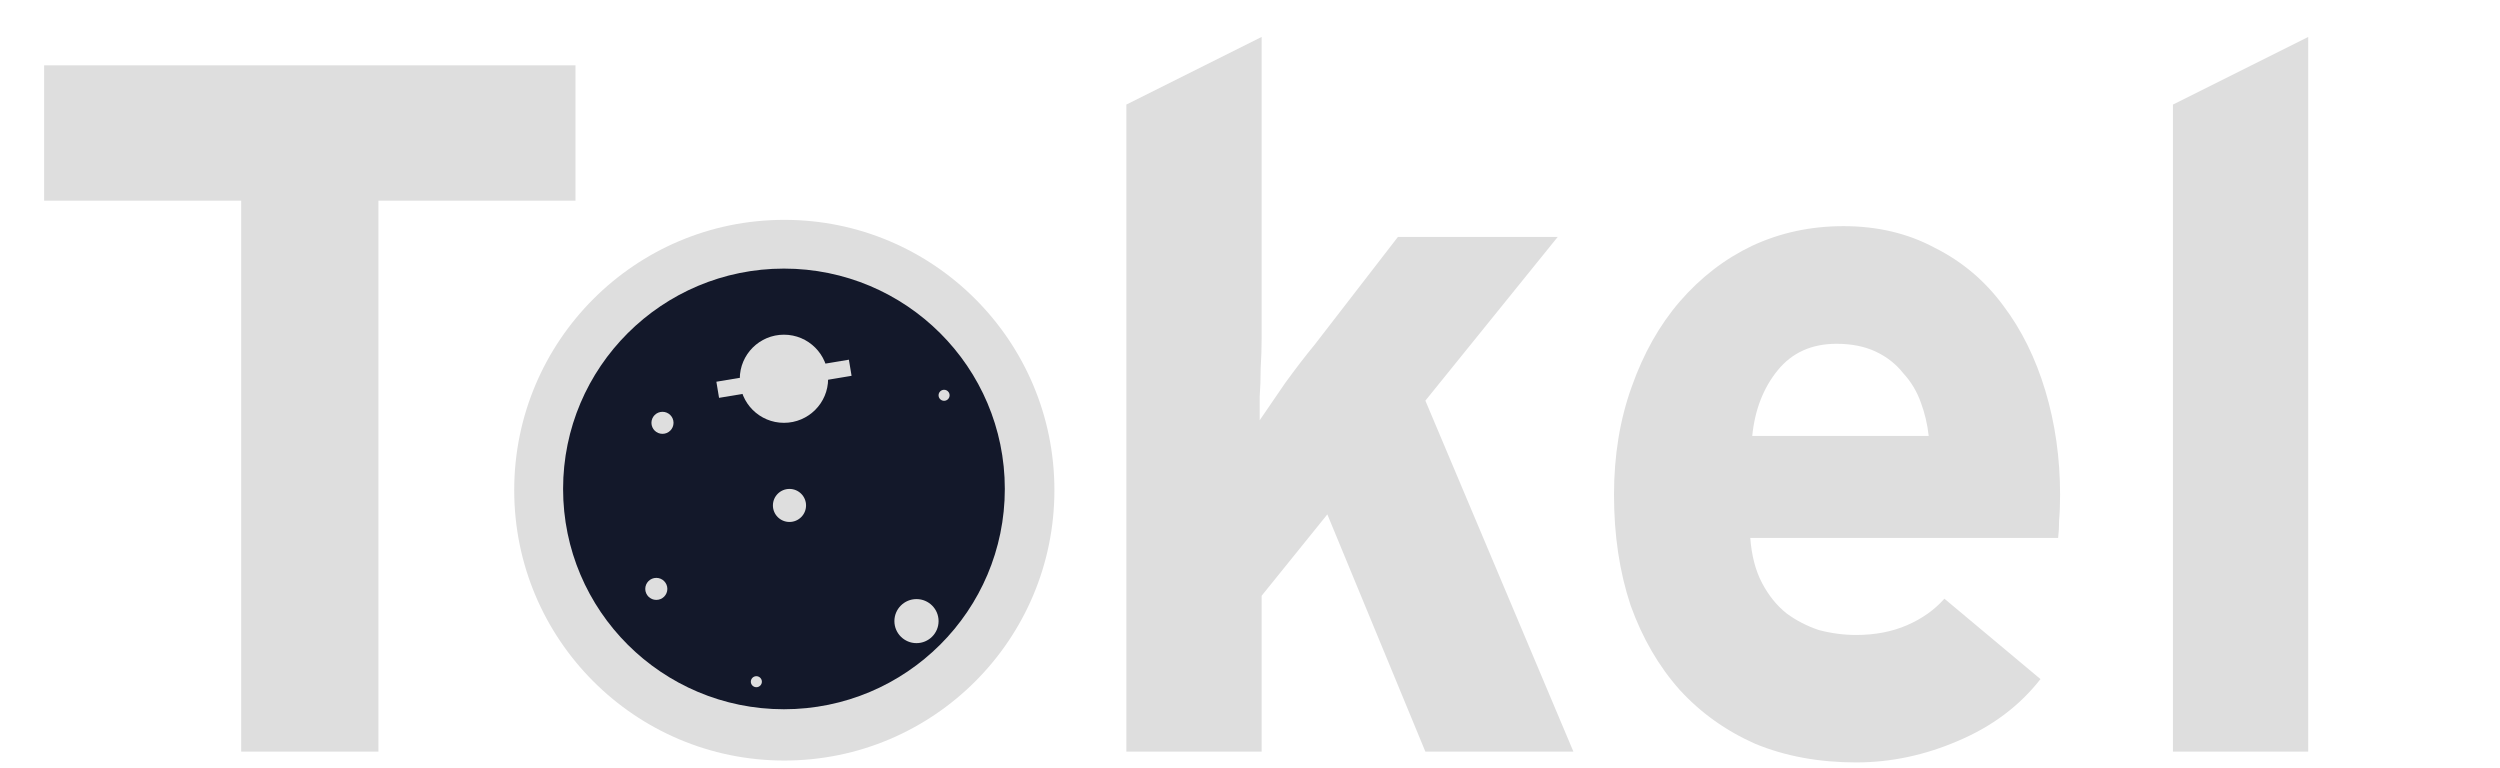 <svg width="153" height="47" viewBox="0 0 153 47" fill="none" xmlns="http://www.w3.org/2000/svg">
<path d="M23.16 12.28V46H14.76V12.28H2.7V4H35.22V12.28H23.16ZM87.233 46L81.233 31.48L77.213 36.46V46H68.933V6.4L77.213 2.26V19C77.213 19.48 77.213 20.04 77.213 20.68C77.213 21.28 77.192 21.9 77.153 22.54C77.153 23.14 77.132 23.72 77.093 24.28C77.093 24.84 77.093 25.32 77.093 25.72C77.532 25.08 78.052 24.32 78.653 23.44C79.293 22.56 79.892 21.78 80.453 21.1L85.552 14.5H95.332L87.233 24.52L96.293 46H87.233ZM126.077 30.28C126.077 30.88 126.057 31.4 126.017 31.84C126.017 32.24 125.997 32.6 125.957 32.92H107.117C107.197 34 107.437 34.92 107.837 35.68C108.237 36.44 108.737 37.06 109.337 37.54C109.937 37.98 110.597 38.32 111.317 38.56C112.077 38.76 112.837 38.86 113.597 38.86C114.757 38.86 115.797 38.66 116.717 38.26C117.637 37.86 118.397 37.32 118.997 36.64L124.877 41.56C123.597 43.2 121.917 44.46 119.837 45.34C117.797 46.22 115.717 46.66 113.597 46.66C111.317 46.66 109.257 46.28 107.417 45.52C105.617 44.72 104.077 43.62 102.797 42.22C101.517 40.78 100.517 39.06 99.797 37.06C99.117 35.02 98.777 32.76 98.777 30.28C98.777 27.88 99.137 25.68 99.857 23.68C100.577 21.64 101.557 19.9 102.797 18.46C104.077 16.98 105.557 15.84 107.237 15.04C108.957 14.24 110.817 13.84 112.817 13.84C114.897 13.84 116.757 14.28 118.397 15.16C120.077 16 121.477 17.18 122.597 18.7C123.717 20.18 124.577 21.92 125.177 23.92C125.777 25.92 126.077 28.04 126.077 30.28ZM118.037 26.68C117.957 25.96 117.797 25.28 117.557 24.64C117.317 23.96 116.957 23.36 116.477 22.84C116.037 22.28 115.477 21.84 114.797 21.52C114.117 21.2 113.317 21.04 112.397 21.04C110.877 21.04 109.677 21.58 108.797 22.66C107.917 23.74 107.397 25.08 107.237 26.68H118.037ZM132.983 46V6.4L141.263 2.26V46H132.983Z" fill="#DEDEDE"/>
<ellipse rx="16.545" ry="16.53" transform="matrix(0 -1 1 -0 48 30)" fill="#DEDEDE"/>
<ellipse cx="47.978" cy="29.922" rx="13.517" ry="13.484" fill="#13182A"/>
<ellipse cx="47.978" cy="23.18" rx="2.703" ry="2.697" fill="#DEDEDE"/>
<path d="M43.924 23.855L52.034 22.506" stroke="#DEDEDE"/>
<ellipse cx="48.316" cy="30.933" rx="1.014" ry="1.011" fill="#DEDEDE"/>
<ellipse cx="57.778" cy="24.192" rx="0.338" ry="0.337" fill="#DEDEDE"/>
<ellipse cx="46.289" cy="41.72" rx="0.338" ry="0.337" fill="#DEDEDE"/>
<ellipse cx="56.089" cy="38.012" rx="1.352" ry="1.348" fill="#DEDEDE"/>
<ellipse cx="40.166" cy="36.04" rx="0.676" ry="0.674" fill="#DEDEDE"/>
<ellipse cx="40.544" cy="25.877" rx="0.676" ry="0.674" fill="#DEDEDE"/>
</svg>
